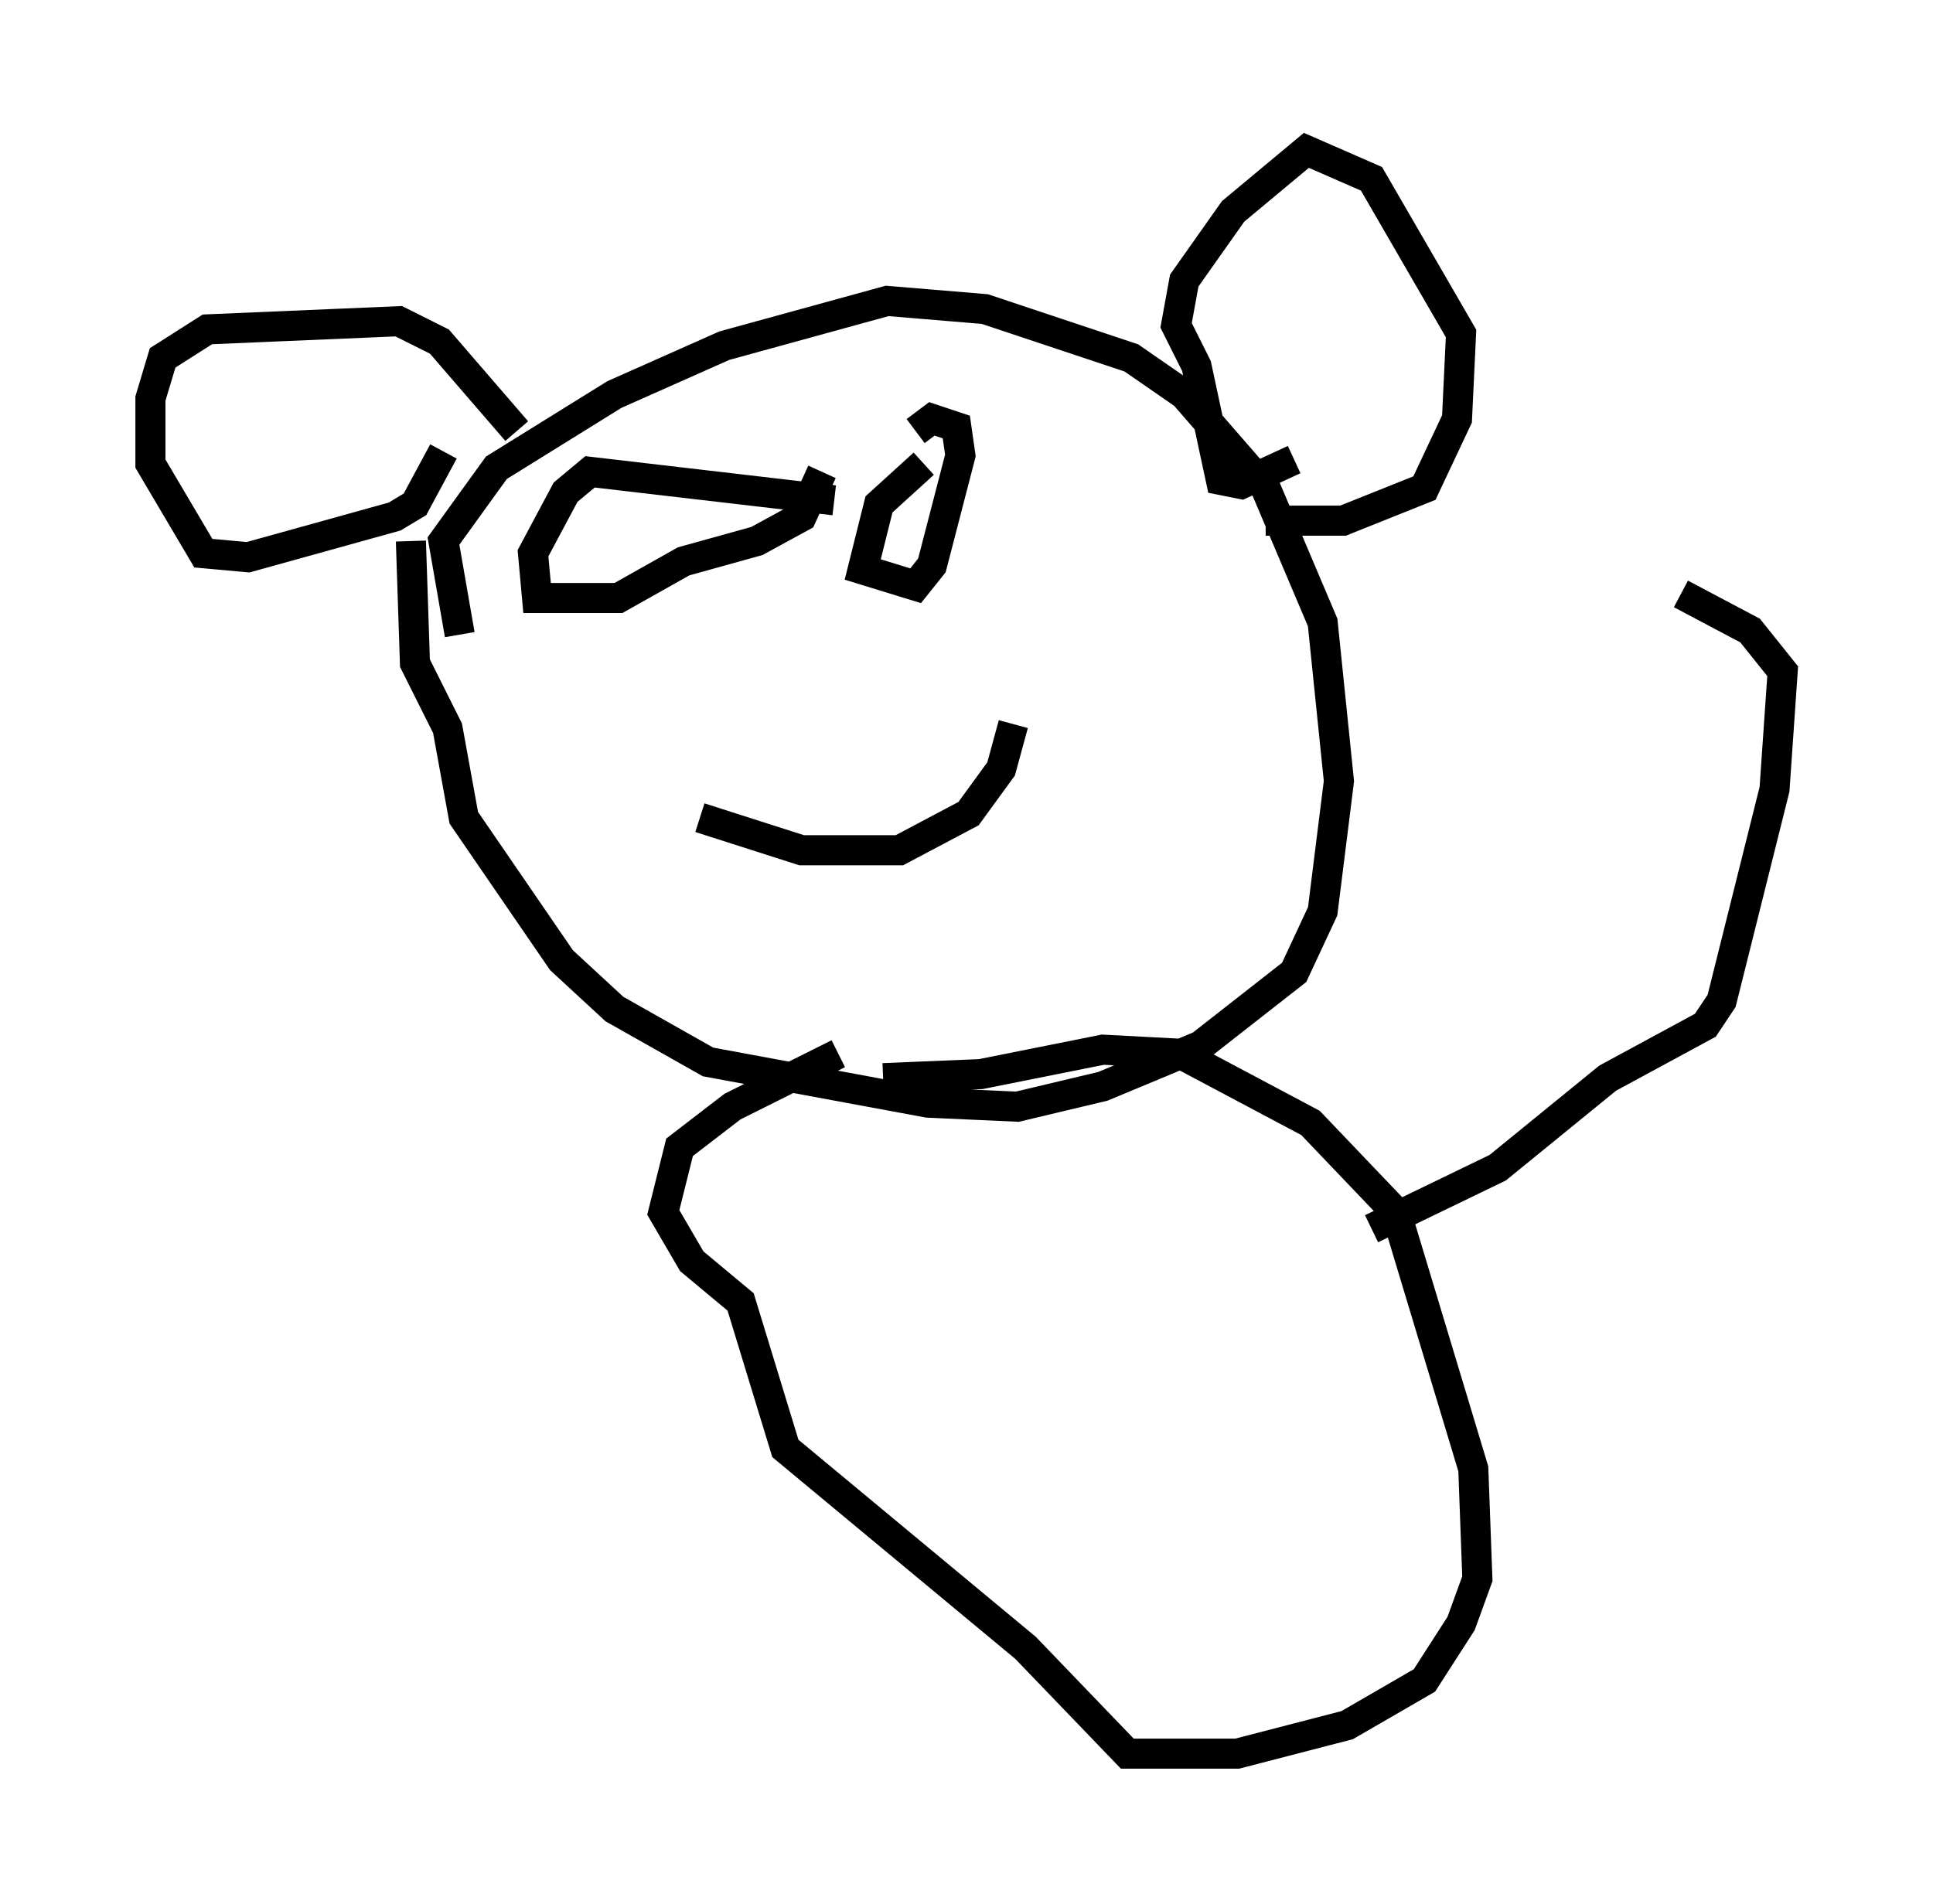 <?xml version="1.0" encoding="utf-8" ?>
<svg baseProfile="full" height="63.315" version="1.1" width="64.262" xmlns="http://www.w3.org/2000/svg" xmlns:ev="http://www.w3.org/2001/xml-events" xmlns:xlink="http://www.w3.org/1999/xlink"><defs /><rect fill="white" height="63.315" width="64.262" x="0" y="0" /><path d="M14.066, 17.314 m-0.406, 0.677 l0.135, 4.059 1.083, 2.165 l0.541, 2.977 3.248, 4.736 l1.759, 1.624 3.112, 1.759 l7.307, 1.353 2.977, 0.135 l2.842, -0.677 3.248, -1.353 l3.112, -2.436 0.947, -2.03 l0.541, -4.33 -0.541, -5.277 l-1.894, -4.465 -2.706, -3.112 l-1.759, -1.218 -4.871, -1.624 l-3.248, -0.271 -5.413, 1.488 l-3.654, 1.624 -3.924, 2.436 l-1.759, 2.436 0.541, 3.112 m26.793, -3.789 l2.571, 0.0 2.706, -1.083 l1.083, -2.3 0.135, -2.842 l-2.977, -5.142 -2.165, -0.947 l-2.436, 2.03 -1.624, 2.3 l-0.271, 1.488 0.677, 1.353 l0.812, 3.789 0.677, 0.135 l1.759, -0.812 m-25.845, -0.947 l-2.571, -2.977 -1.353, -0.677 l-6.36, 0.271 -1.488, 0.947 l-0.406, 1.353 0.0, 2.165 l1.759, 2.977 1.488, 0.135 l4.871, -1.353 0.677, -0.406 l0.947, -1.759 m8.525, 12.178 l3.383, 1.083 3.248, 0.0 l2.3, -1.218 1.083, -1.488 l0.406, -1.488 m-5.954, -7.442 l-8.119, -0.947 -0.812, 0.677 l-1.083, 2.03 0.135, 1.488 l2.706, 0.0 2.165, -1.218 l2.436, -0.677 1.488, -0.812 l0.677, -1.488 m3.383, -0.271 l-1.488, 1.353 -0.541, 2.165 l1.759, 0.541 0.541, -0.677 l0.947, -3.654 -0.135, -0.947 l-0.812, -0.271 -0.541, 0.406 m-2.571, 20.703 l-3.518, 1.759 -1.759, 1.353 l-0.541, 2.165 0.947, 1.624 l1.624, 1.353 1.488, 4.871 l7.984, 6.631 3.383, 3.518 l3.654, 0.0 3.654, -0.947 l2.571, -1.488 1.218, -1.894 l0.541, -1.488 -0.135, -3.654 l-2.571, -8.525 -2.842, -2.977 l-4.33, -2.3 -2.571, -0.135 l-4.059, 0.812 -3.248, 0.135 m16.238, 5.007 l4.195, -2.03 3.654, -2.977 l3.248, -1.759 0.541, -0.812 l1.759, -7.036 0.271, -3.924 l-1.083, -1.353 -2.3, -1.218 " fill="none" stroke="black" stroke-width="1" /></svg>